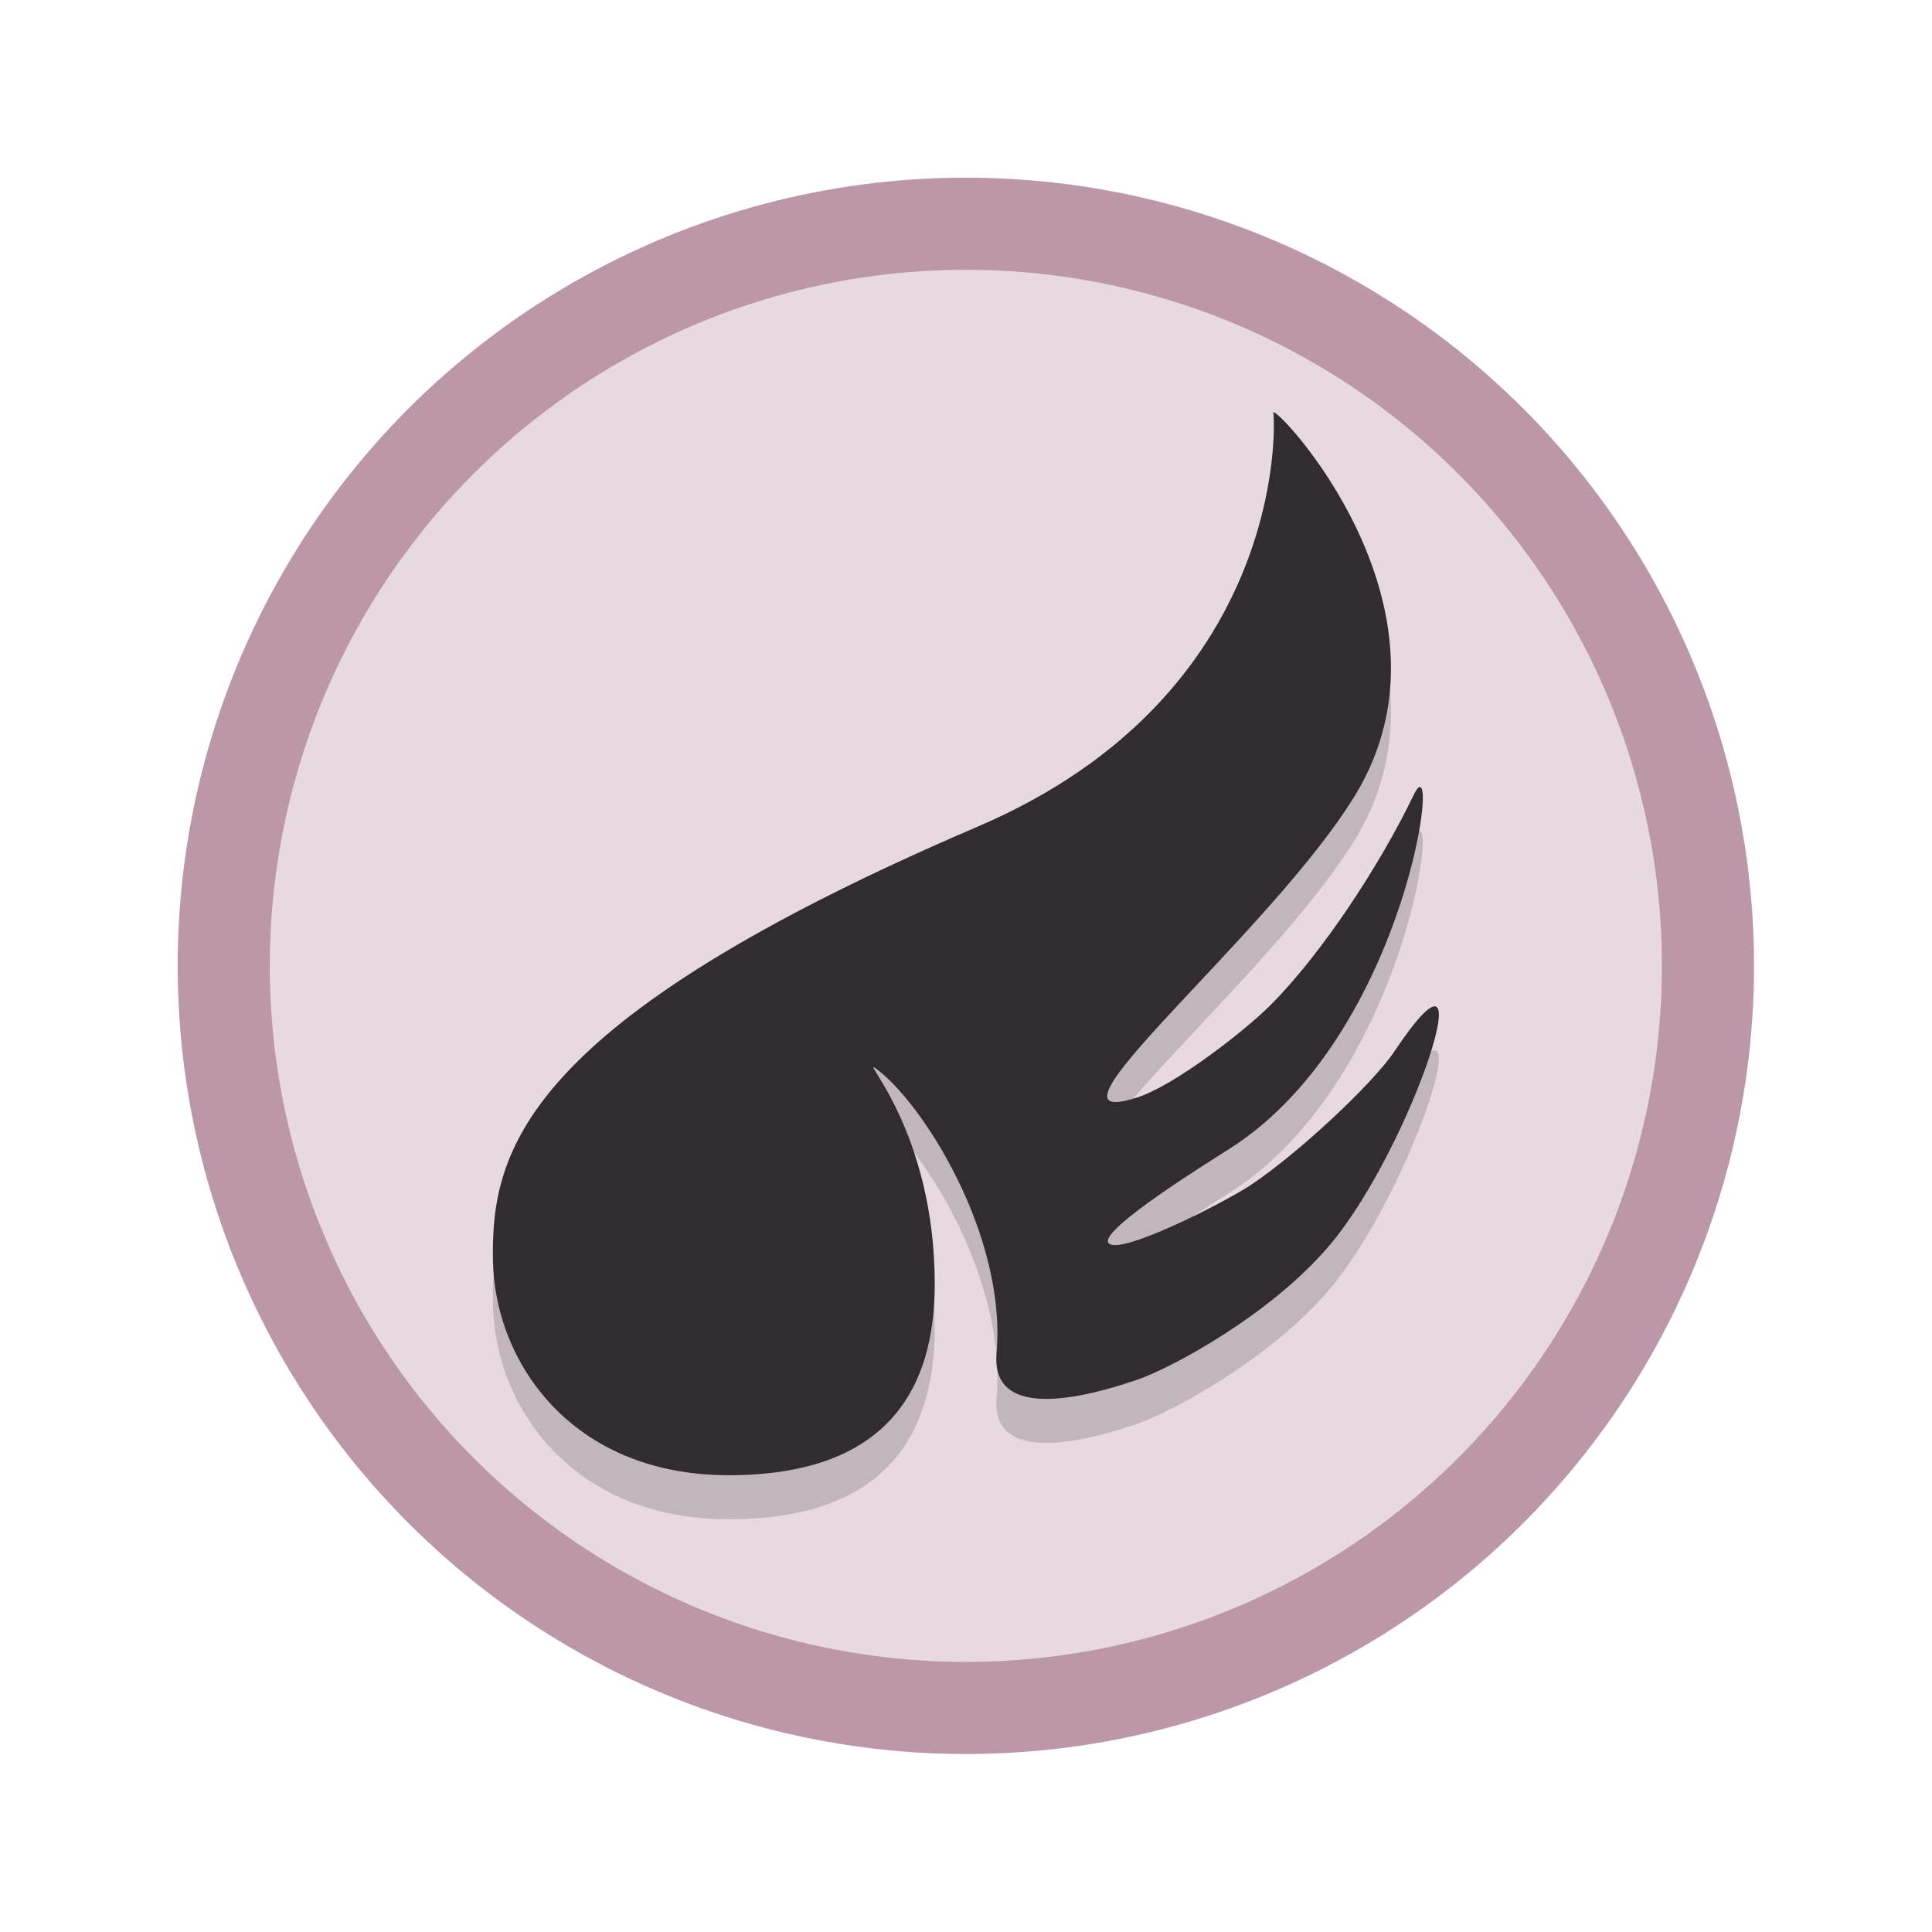 <?xml version="1.0" encoding="UTF-8" standalone="no"?>
<!DOCTYPE svg PUBLIC "-//W3C//DTD SVG 1.1//EN" "http://www.w3.org/Graphics/SVG/1.1/DTD/svg11.dtd">
<svg width="100%" height="100%" viewBox="0 0 42 42" version="1.1" xmlns="http://www.w3.org/2000/svg" xmlns:xlink="http://www.w3.org/1999/xlink" xml:space="preserve" xmlns:serif="http://www.serif.com/" style="fill-rule:evenodd;clip-rule:evenodd;">
    <g transform="matrix(1,0,0,1,3,3)">
        <g id="FLYING" transform="matrix(0.949,0,0,0.949,1.769,1.911)">
            <g>
                <circle id="svg_4" cx="17.1" cy="16.95" r="17" style="fill:rgb(232,216,223);stroke:rgb(187,151,167);stroke-width:2.11px;"/>
                <g transform="matrix(0.91,0,0,0.904,0.999,1.229)">
                    <path d="M15.416,21.1C15.031,20.822 16.91,22.718 16.91,26.57C16.91,29.278 15.671,31.414 11.723,31.414C7.775,31.414 5.833,28.553 5.789,25.975C5.743,23.237 6.464,19.95 18,14.975C25.734,11.64 25.487,4.818 25.433,4.494C25.379,4.169 30.395,9.409 27.487,14.193C25.351,17.708 19.074,22.818 22.027,21.835C22.971,21.521 24.729,20.145 25.383,19.481C26.654,18.192 28.114,15.965 28.964,14.18C29.7,12.634 28.827,20.229 24.365,23.12C23.905,23.418 21.052,25.186 21.281,25.526C21.52,25.881 24.203,24.503 24.857,24.066C26.087,23.245 27.958,21.462 28.471,20.689C30.921,17 28.92,23.105 26.873,25.559C25.383,27.346 22.86,28.703 21.994,29C19.939,29.703 18.341,29.756 18.466,28.328C18.726,25.345 16.604,21.96 15.416,21.1Z" style="fill:rgb(48,44,50);fill-opacity:0.2;"/>
                </g>
                <g transform="matrix(0.91,0,0,0.904,0.999,0.22)">
                    <path d="M15.416,21.1C15.031,20.822 16.91,22.718 16.91,26.57C16.91,29.278 15.671,31.414 11.723,31.414C7.775,31.414 5.833,28.553 5.789,25.975C5.743,23.237 6.464,19.95 18,14.975C25.734,11.64 25.487,4.818 25.433,4.494C25.379,4.169 30.395,9.409 27.487,14.193C25.351,17.708 19.074,22.818 22.027,21.835C22.971,21.521 24.729,20.145 25.383,19.481C26.654,18.192 28.114,15.965 28.964,14.18C29.7,12.634 28.827,20.229 24.365,23.12C23.905,23.418 21.052,25.186 21.281,25.526C21.52,25.881 24.203,24.503 24.857,24.066C26.087,23.245 27.958,21.462 28.471,20.689C30.921,17 28.92,23.105 26.873,25.559C25.383,27.346 22.86,28.703 21.994,29C19.939,29.703 18.341,29.756 18.466,28.328C18.726,25.345 16.604,21.96 15.416,21.1Z" style="fill:rgb(48,44,50);"/>
                </g>
            </g>
        </g>
    </g>
</svg>
